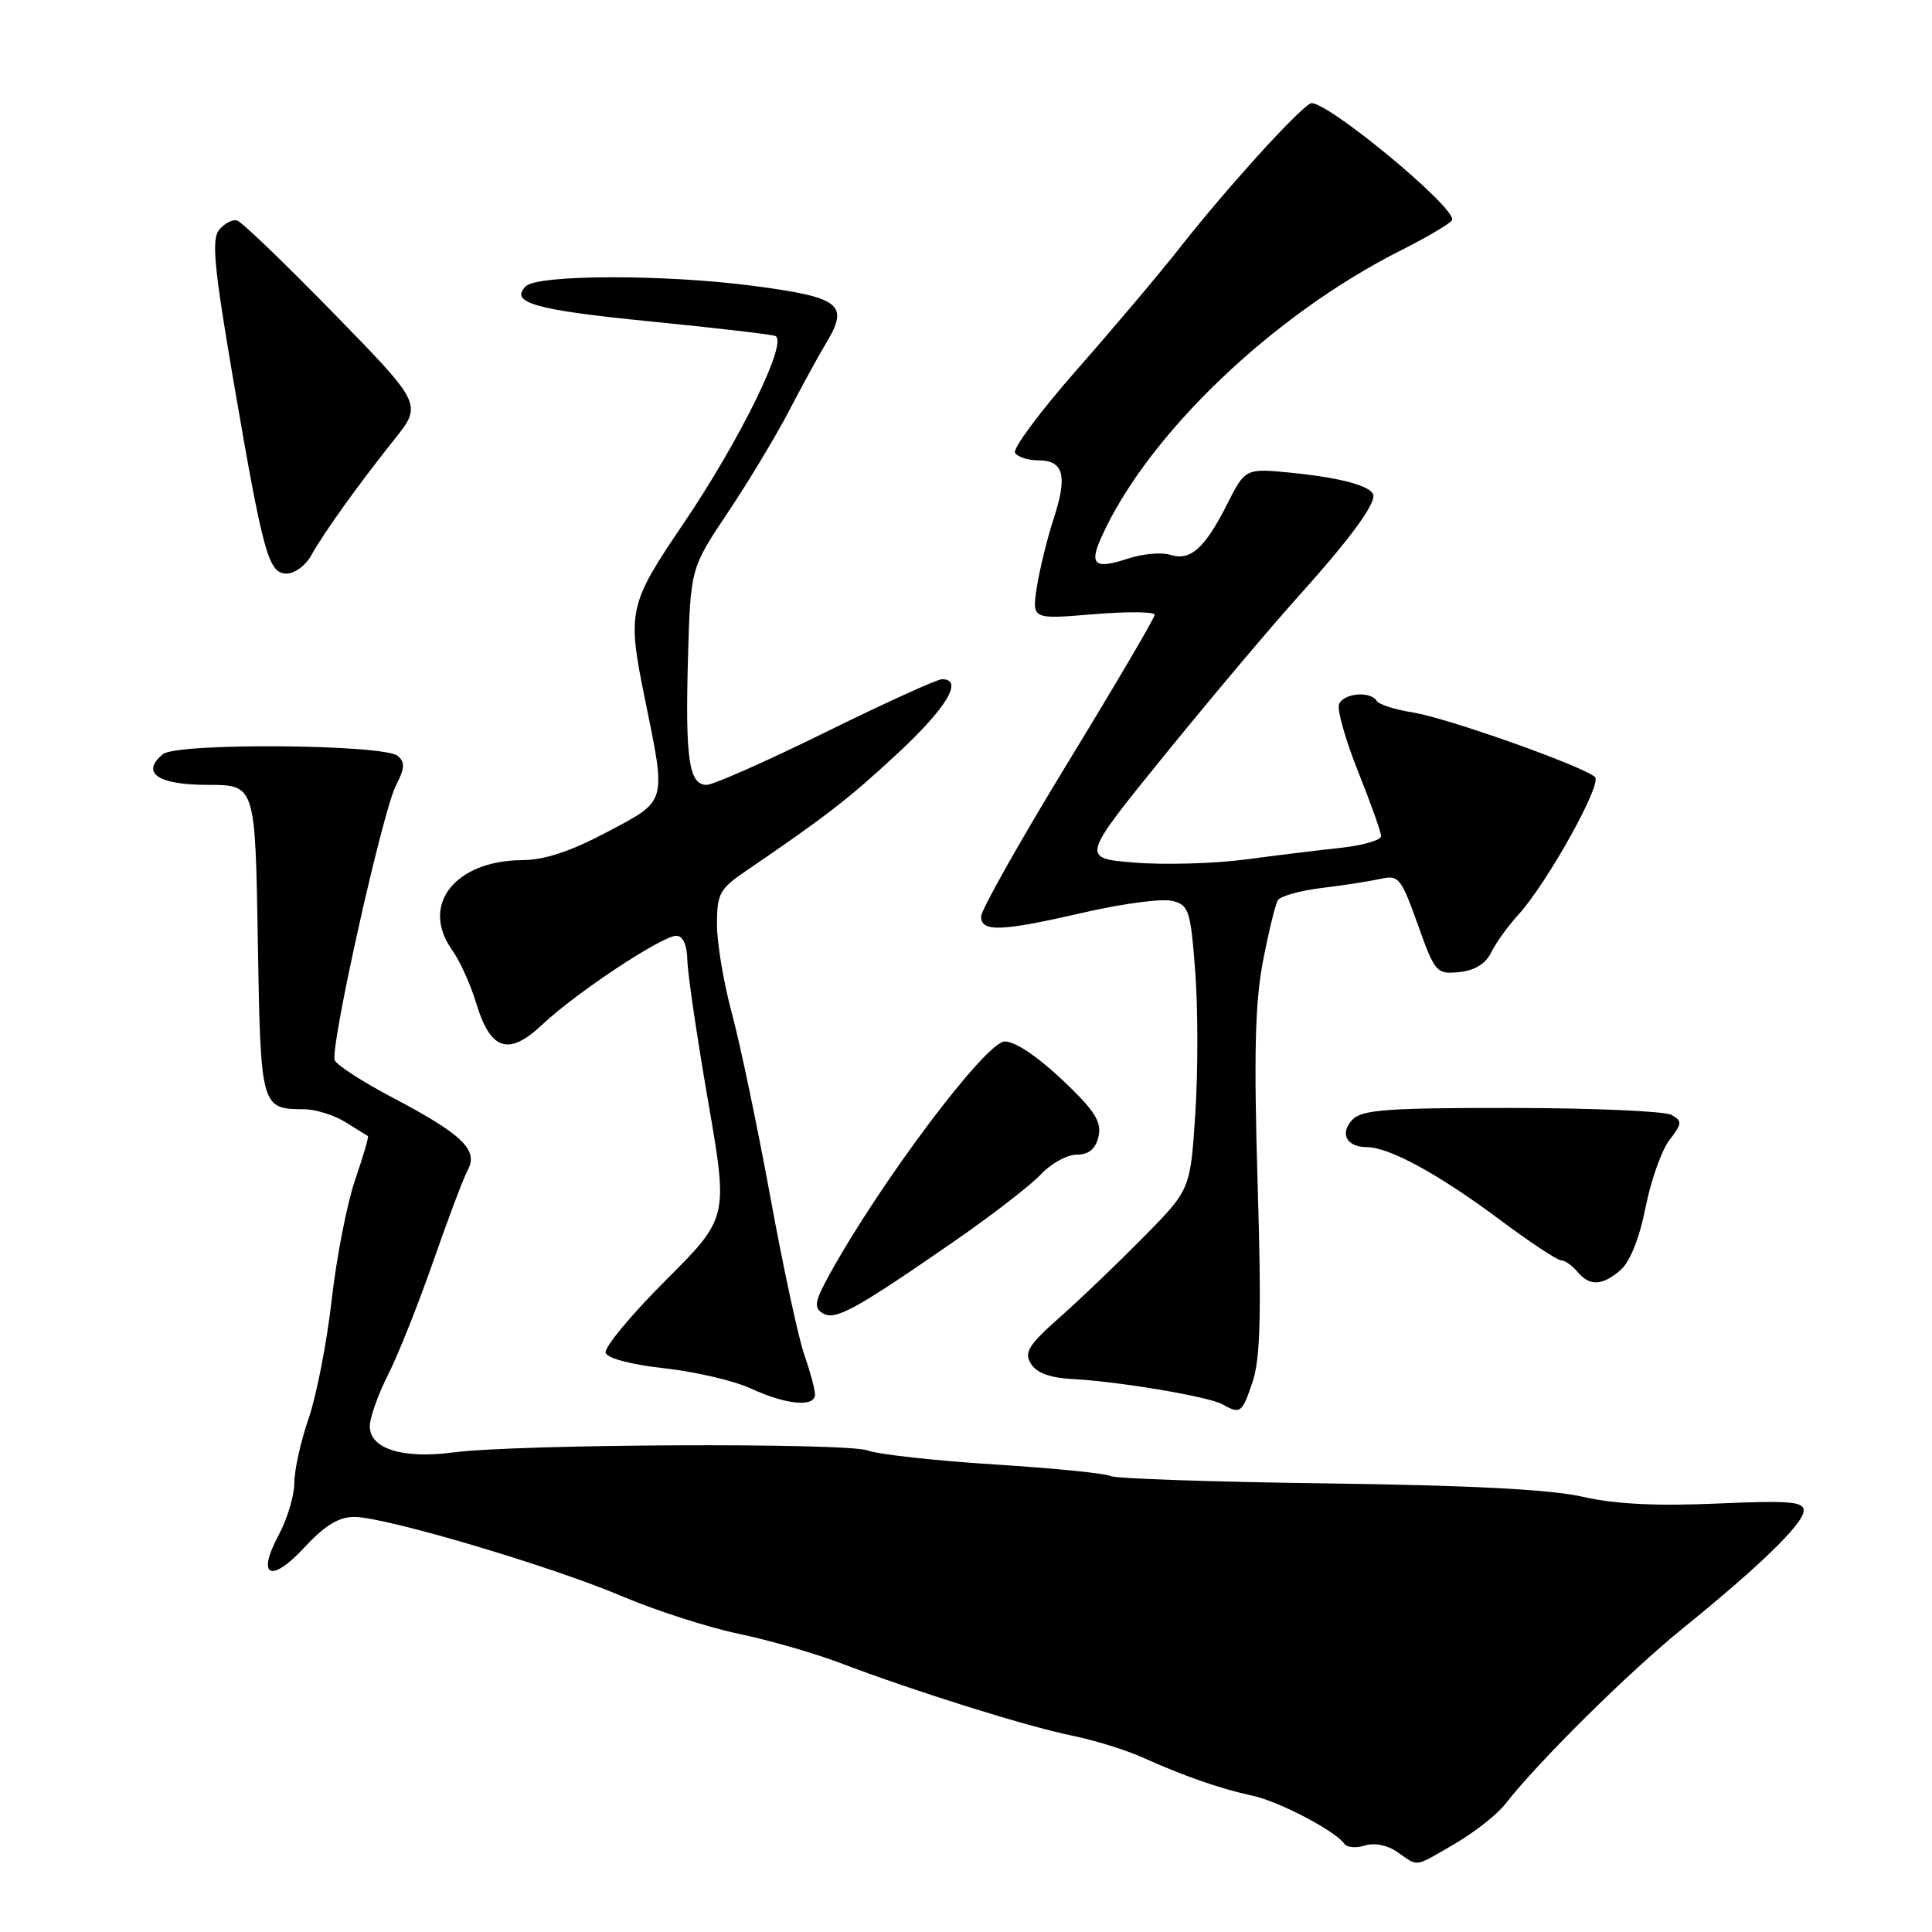 <?xml version="1.0" encoding="UTF-8" standalone="no"?>
<!DOCTYPE svg PUBLIC "-//W3C//DTD SVG 1.1//EN" "http://www.w3.org/Graphics/SVG/1.1/DTD/svg11.dtd" >
<svg xmlns="http://www.w3.org/2000/svg" xmlns:xlink="http://www.w3.org/1999/xlink" version="1.1" viewBox="0 0 256 256">
 <g >
 <path fill="currentColor"
d=" M 192.82 244.28 C 195.39 242.78 198.39 240.42 199.47 239.03 C 203.79 233.47 215.91 221.48 223.00 215.75 C 233.30 207.41 239.00 201.85 239.00 200.15 C 239.00 198.96 237.04 198.81 227.47 199.23 C 219.48 199.58 214.03 199.31 209.72 198.33 C 205.45 197.36 194.82 196.81 175.81 196.56 C 160.59 196.36 147.68 195.92 147.13 195.58 C 146.58 195.24 139.69 194.55 131.81 194.05 C 123.94 193.55 116.38 192.72 115.00 192.20 C 112.18 191.14 68.45 191.34 60.00 192.46 C 53.34 193.33 49.00 191.97 49.00 188.99 C 49.00 187.86 50.09 184.79 51.42 182.16 C 52.75 179.54 55.43 172.80 57.39 167.19 C 59.34 161.58 61.41 156.10 61.99 155.01 C 63.41 152.37 61.24 150.29 52.02 145.44 C 48.05 143.35 44.60 141.12 44.35 140.48 C 43.71 138.81 50.69 107.51 52.47 104.07 C 53.64 101.79 53.69 100.99 52.70 100.16 C 50.83 98.61 23.42 98.40 21.59 99.93 C 18.59 102.41 20.91 104.00 27.52 104.00 C 33.82 104.00 33.82 104.00 34.16 124.54 C 34.53 146.85 34.56 146.95 40.29 146.98 C 41.82 146.99 44.29 147.76 45.79 148.70 C 47.28 149.63 48.61 150.46 48.75 150.53 C 48.89 150.61 48.13 153.21 47.06 156.32 C 45.99 159.43 44.59 166.59 43.95 172.24 C 43.31 177.88 41.93 184.96 40.89 187.97 C 39.85 190.97 39.00 194.80 39.00 196.48 C 39.00 198.16 38.07 201.27 36.93 203.39 C 33.95 208.95 35.88 209.86 40.36 205.02 C 43.04 202.13 44.88 201.00 46.95 201.00 C 51.05 201.00 73.07 207.53 82.50 211.54 C 86.90 213.41 93.81 215.63 97.85 216.48 C 101.88 217.32 107.96 219.07 111.35 220.36 C 121.03 224.05 135.98 228.74 141.96 229.96 C 144.96 230.57 149.24 231.89 151.46 232.90 C 156.85 235.33 161.75 237.04 166.00 237.95 C 169.49 238.70 176.94 242.61 178.13 244.31 C 178.47 244.81 179.70 244.91 180.86 244.54 C 182.15 244.14 183.86 244.49 185.21 245.44 C 187.99 247.38 187.31 247.49 192.82 244.28 Z  M 166.00 183.01 C 167.01 179.93 167.16 173.96 166.64 156.76 C 166.13 139.73 166.30 132.83 167.35 127.38 C 168.10 123.47 168.99 119.82 169.33 119.28 C 169.67 118.73 172.32 118.00 175.22 117.65 C 178.12 117.30 181.62 116.75 183.00 116.44 C 185.32 115.91 185.67 116.36 187.86 122.49 C 190.14 128.88 190.33 129.10 193.34 128.81 C 195.41 128.60 196.84 127.72 197.60 126.19 C 198.23 124.91 199.85 122.66 201.20 121.19 C 204.99 117.03 212.31 103.90 211.35 102.97 C 209.91 101.57 191.75 95.12 187.23 94.41 C 184.88 94.04 182.71 93.35 182.42 92.87 C 181.58 91.52 178.00 91.85 177.43 93.32 C 177.15 94.05 178.29 98.07 179.96 102.24 C 181.63 106.42 183.00 110.26 183.00 110.79 C 183.00 111.32 180.64 112.01 177.75 112.33 C 174.86 112.64 169.12 113.34 165.00 113.89 C 160.88 114.43 154.29 114.62 150.36 114.30 C 143.22 113.73 143.22 113.73 154.27 100.11 C 160.34 92.63 168.28 83.21 171.90 79.18 C 178.45 71.92 181.98 67.21 181.99 65.73 C 182.00 64.49 177.98 63.34 171.26 62.66 C 165.02 62.03 165.02 62.03 162.59 66.83 C 159.61 72.71 157.73 74.37 155.03 73.51 C 153.90 73.15 151.37 73.38 149.42 74.03 C 145.08 75.46 144.30 74.84 145.91 71.25 C 151.97 57.67 168.64 41.70 185.68 33.15 C 189.07 31.44 192.09 29.66 192.39 29.19 C 193.28 27.74 175.17 12.80 173.62 13.71 C 171.71 14.82 162.44 25.06 156.50 32.62 C 153.75 36.12 147.54 43.48 142.69 48.99 C 137.85 54.50 134.16 59.45 134.50 60.00 C 134.84 60.55 136.23 61.00 137.59 61.00 C 140.94 61.00 141.48 63.03 139.62 68.71 C 138.76 71.35 137.76 75.43 137.39 77.78 C 136.73 82.07 136.73 82.07 144.87 81.39 C 149.34 81.02 153.00 81.05 153.00 81.46 C 153.00 81.88 147.82 90.69 141.50 101.04 C 135.18 111.40 130.00 120.58 130.00 121.44 C 130.00 123.54 132.65 123.44 143.72 120.89 C 148.79 119.72 154.01 119.04 155.32 119.37 C 157.53 119.92 157.75 120.59 158.37 128.66 C 158.74 133.45 158.75 141.92 158.39 147.49 C 157.73 157.61 157.73 157.61 151.62 163.83 C 148.25 167.25 143.25 172.05 140.50 174.48 C 136.27 178.23 135.67 179.18 136.60 180.70 C 137.35 181.92 139.12 182.57 142.10 182.73 C 148.26 183.05 160.20 185.06 162.00 186.09 C 164.36 187.43 164.60 187.24 166.00 183.01 Z  M 107.99 184.75 C 107.98 184.06 107.33 181.67 106.55 179.43 C 105.77 177.18 103.74 167.73 102.04 158.43 C 100.33 149.12 98.05 138.23 96.97 134.24 C 95.89 130.25 95.00 124.96 95.00 122.50 C 95.00 118.45 95.36 117.78 98.75 115.47 C 109.51 108.13 112.46 105.85 118.94 99.83 C 125.45 93.78 127.72 90.00 124.82 90.00 C 124.17 90.00 117.25 93.15 109.43 97.00 C 101.62 100.85 94.51 104.00 93.63 104.00 C 91.29 104.00 90.79 100.57 91.16 87.24 C 91.50 75.30 91.50 75.30 96.45 67.90 C 99.17 63.83 102.80 57.80 104.52 54.50 C 106.24 51.20 108.47 47.11 109.49 45.42 C 112.55 40.33 111.37 39.40 99.83 37.88 C 88.06 36.33 71.23 36.37 69.66 37.94 C 67.49 40.11 70.89 41.07 86.07 42.58 C 94.56 43.42 102.04 44.29 102.71 44.51 C 104.53 45.11 98.11 58.24 90.50 69.47 C 83.30 80.08 83.09 81.03 85.43 92.50 C 88.30 106.57 88.46 105.99 80.50 110.22 C 75.62 112.81 72.20 113.95 69.20 113.97 C 60.28 114.03 55.67 119.91 59.89 125.85 C 60.93 127.31 62.35 130.44 63.06 132.81 C 64.98 139.20 67.36 140.00 71.86 135.76 C 76.32 131.55 87.72 124.00 89.61 124.00 C 90.50 124.00 91.03 125.18 91.08 127.25 C 91.12 129.04 92.36 137.44 93.83 145.93 C 96.50 161.37 96.50 161.37 88.17 169.69 C 83.59 174.27 80.02 178.58 80.25 179.26 C 80.49 179.99 83.70 180.83 88.07 181.31 C 92.14 181.76 97.28 182.96 99.48 183.98 C 104.22 186.16 108.01 186.51 107.99 184.75 Z  M 126.50 164.44 C 131.45 161.01 136.59 157.04 137.92 155.61 C 139.26 154.17 141.39 153.00 142.66 153.00 C 144.23 153.00 145.15 152.27 145.54 150.68 C 145.99 148.88 145.23 147.48 142.15 144.43 C 138.08 140.40 134.71 138.00 133.13 138.00 C 130.67 138.00 116.75 156.49 109.95 168.81 C 107.95 172.43 107.80 173.26 109.00 174.00 C 110.66 175.02 113.18 173.65 126.50 164.44 Z  M 214.77 168.25 C 215.99 167.17 217.26 164.00 218.04 160.00 C 218.75 156.43 220.17 152.40 221.21 151.06 C 222.90 148.87 222.92 148.54 221.48 147.73 C 220.61 147.24 211.09 146.82 200.34 146.81 C 184.19 146.79 180.53 147.04 179.28 148.29 C 177.45 150.12 178.38 152.00 181.10 152.00 C 184.07 152.00 190.65 155.59 198.72 161.61 C 202.69 164.58 206.35 167.00 206.85 167.00 C 207.35 167.00 208.32 167.68 209.00 168.50 C 210.63 170.47 212.33 170.39 214.77 168.25 Z  M 41.20 73.66 C 42.88 70.62 47.52 64.16 52.24 58.25 C 55.97 53.57 55.97 53.57 44.24 41.54 C 37.78 34.92 32.01 29.37 31.41 29.21 C 30.81 29.05 29.74 29.60 29.05 30.44 C 28.01 31.69 28.35 35.31 30.90 50.26 C 34.89 73.53 35.57 76.00 37.99 76.00 C 39.04 76.00 40.48 74.94 41.20 73.66 Z "/>
</g>
</svg>